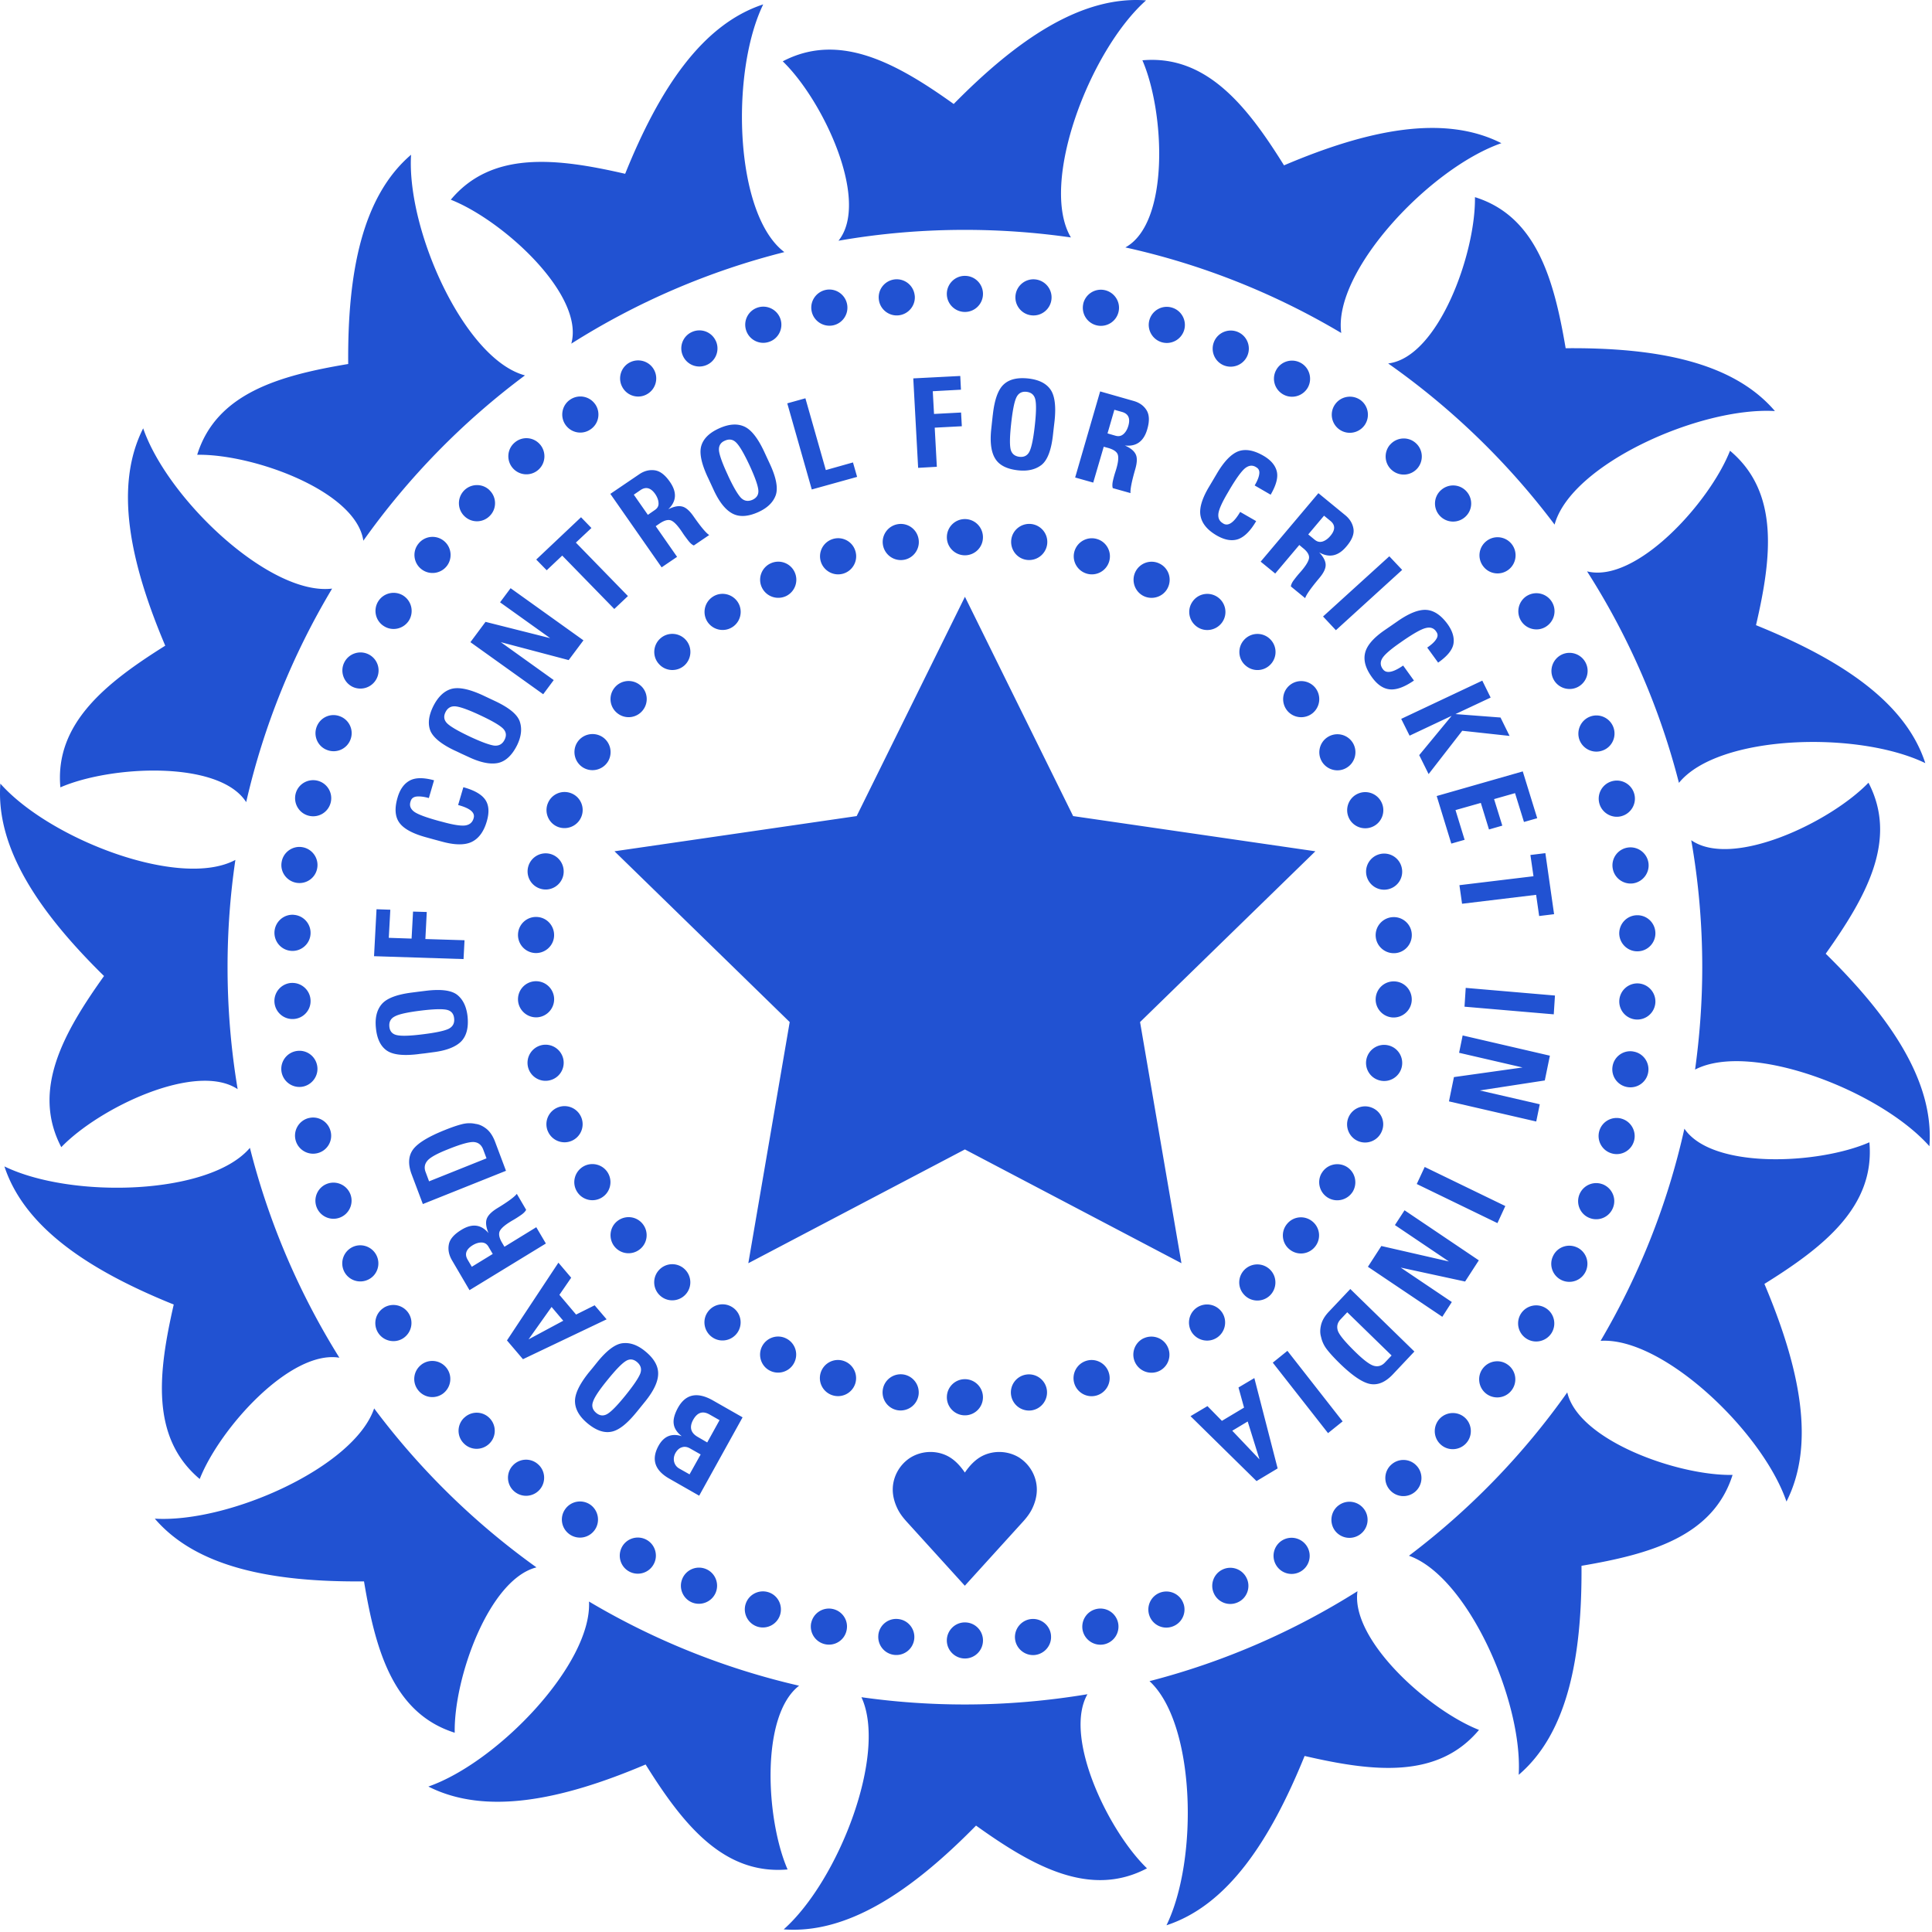 <svg width="528" height="528" fill="none" xmlns="http://www.w3.org/2000/svg"><g clip-path="url(#a)" fill-rule="evenodd" clip-rule="evenodd"><path d="M90.77 160.859c-16.92 2.05-44.91-24.35-51.64-43.8-7.94 15.69-3.72 36.4 6.03 59.4-16.19 10.16-30.23 21.25-28.66 38.72 13.86-6.03 43.46-7.45 50.78 4.04 4.77-20.86 12.8-40.51 23.49-58.37v.01ZM1.21 318.779c5.5 16.71 23.13 28.4 46.27 37.74-4.27 18.68-6.35 36.36 7.1 47.68 5.5-13.91 24.81-35.34 38.17-33.15-10.92-17.5-19.26-36.79-24.45-57.35-11.03 12.97-48.77 13.97-67.08 5.08h-.01Zm213.151-249.88c-13.63-10.28-14.82-49.07-5.78-67.7-16.71 5.48-28.38 23.11-37.73 46.3-18.63-4.29-36.42-6.39-47.65 7.08 14.28 5.63 36.62 26.01 32.93 39.34a200.49 200.49 0 0 1 58.22-25.02h.01Zm311.81 139.67c-5.41-16.71-23.09-28.33-46.27-37.71 4.34-18.65 6.36-36.37-7.1-47.67-5.6 14.18-25.67 36.31-39.07 32.96a198.885 198.885 0 0 1 25.11 57.8c10.74-13.23 48.91-14.31 67.33-5.39v.01ZM410.33 39.14c-15.71-7.97-36.42-3.74-59.42 6.05-10.11-16.26-21.22-30.26-38.7-28.71 6.14 14.15 7.5 44.49-4.66 51.14 21.11 4.66 40.97 12.66 59 23.38-2.31-16.9 24.26-45.09 43.78-51.87v.01Zm27.1 327.301c17-1.1 44.19 24.74 50.8 43.92 7.97-15.7 3.72-36.4-6.03-59.48 16.26-10.11 30.26-21.17 28.69-38.7-13.78 6.03-42.92 7.49-50.56-3.72-4.61 20.72-12.44 40.22-22.9 57.98Zm-123.27 93.01c12.53 11.52 13.44 48.62 4.63 66.71 16.72-5.46 28.35-23.12 37.75-46.27 18.66 4.32 36.37 6.39 47.66-7.12-13.79-5.43-35.06-24.55-33.22-37.86v-.04c-17.34 10.93-36.44 19.31-56.82 24.57v.01Zm-153.19-21.77c.86 16.99-24.88 43.92-43.9 50.57 15.69 7.94 36.41 3.72 59.37-6.03 10.15 16.26 21.22 30.21 38.8 28.69-5.92-13.6-7.49-42 3.15-50.22a200.682 200.682 0 0 1-57.43-23.01h.01ZM143.471 102.589c-16.51-4.4-32.38-39.67-31.13-60.3-13.36 11.43-17.39 32.2-17.18 57.19-18.87 3.15-36.05 8.02-41.27 24.81 15.23-.26 43.38 9.85 45.41 23.48a202.52 202.52 0 0 1 44.17-45.18Zm281.39 40.77c4.5-16.46 39.69-32.21 60.21-31.02-11.43-13.37-32.18-17.39-57.19-17.17-3.19-18.84-8.02-36.05-24.79-41.29.24 15.35-10.01 43.81-23.72 45.45a203.103 203.103 0 0 1 45.49 44.04v-.01ZM292.669 64.89c-8.7-14.67 5.07-51.01 20.54-64.79-17.54-1.32-35.05 10.51-52.57 28.32-15.54-11.11-31.18-19.8-46.72-11.66 11.08 10.7 23.94 38.18 15.23 49.03 11.22-1.96 22.75-2.97 34.54-2.97 9.82 0 19.51.71 28.96 2.07h.02Zm92.38 360.28c16.09 5.66 31.17 39.8 30 59.87 13.34-11.37 17.35-32.19 17.16-57.12 18.89-3.2 36-8.07 41.29-24.84-14.9.28-42.11-9.4-45.18-22.55a202.46 202.46 0 0 1-43.26 44.64h-.01ZM64.319 235.01c-15.03 8.04-50.65-5.58-64.22-20.85-1.31 17.51 10.46 35.03 28.33 52.58-11.11 15.56-19.86 31.15-11.68 46.77 10.48-10.87 36.85-23.39 48.2-15.85-1.81-10.85-2.76-22-2.76-33.37 0-9.95.73-19.71 2.14-29.29l-.01.01ZM235.421 463.83c7.17 15.44-6.23 50.1-21.24 63.45 17.52 1.32 34.98-10.47 52.56-28.36 15.58 11.16 31.18 19.86 46.72 11.68-10.61-10.24-22.92-35.91-16.27-47.58-10.9 1.81-22.09 2.8-33.49 2.8-9.6 0-19.05-.68-28.29-1.99h.01Zm-133.17-78.92c-5.5 16.11-39.78 31.33-59.94 30.13 11.42 13.33 32.14 17.37 57.17 17.14 3.15 18.89 8.02 36.07 24.79 41.36-.28-14.86 9.32-41.89 22.34-45.19a202.65 202.65 0 0 1-44.36-43.44Zm396.71-124.28c11.08-15.59 19.8-31.13 11.68-46.72-10.54 10.89-37.23 23.53-48.44 15.71 1.98 11.27 3.01 22.87 3.01 34.71 0 9.49-.7 18.82-1.96 27.98 15.12-7.86 50.52 5.72 64.04 20.94 1.32-17.56-10.51-35.09-28.34-52.61l.01-.01Z" fill="#2152D2"/><path d="M465.199 264.3c0 111.3-90.21 201.51-201.5 201.51s-201.5-90.2-201.5-201.51c0-111.31 90.21-201.48 201.5-201.48s201.5 90.21 201.5 201.48Z" fill="none"/><path d="M366.591 264.3c0 56.85-46.08 102.91-102.91 102.91s-102.88-46.06-102.88-102.91c0-56.85 46.06-102.89 102.88-102.89 56.82 0 102.91 46.08 102.91 102.89Z" fill="none"/><path d="M263.701 141.859c2.72 0 4.93 2.22 4.93 4.97 0 2.75-2.21 4.93-4.93 4.93-2.72 0-4.95-2.23-4.93-4.95 0-2.73 2.2-4.95 4.93-4.95Zm0 235.06c2.72 0 4.93 2.22 4.93 4.95s-2.21 4.93-4.93 4.93c-2.72 0-4.95-2.23-4.93-4.95 0-2.72 2.2-4.93 4.93-4.93Zm-18.24-233.68c2.7-.4 5.19 1.46 5.59 4.16.41 2.68-1.44 5.21-4.12 5.61a4.96 4.96 0 0 1-5.64-4.16c-.41-2.68 1.45-5.21 4.17-5.61Zm35.01 232.42a4.94 4.94 0 0 1 5.62 4.15c.4 2.7-1.46 5.21-4.14 5.63-2.7.4-5.22-1.45-5.63-4.17-.4-2.69 1.45-5.21 4.15-5.61Zm-52.87-228.35c2.62-.81 5.39.67 6.16 3.27.81 2.6-.66 5.37-3.25 6.17-2.62.81-5.39-.68-6.19-3.28-.79-2.6.66-5.35 3.28-6.16Zm69.28 224.59c2.6-.81 5.37.68 6.16 3.28.81 2.6-.66 5.35-3.26 6.17-2.6.81-5.37-.65-6.18-3.27-.79-2.6.66-5.37 3.28-6.18Zm-86.32-217.91c2.46-1.18 5.41-.15 6.58 2.31 1.18 2.46.15 5.4-2.3 6.6-2.48 1.16-5.42.15-6.62-2.33-1.18-2.44-.14-5.4 2.33-6.58h.01Zm101.97 211.77c2.48-1.16 5.42-.13 6.58 2.33a4.94 4.94 0 0 1-2.28 6.58 4.966 4.966 0 0 1-6.61-2.32c-1.18-2.44-.15-5.42 2.31-6.6v.01Zm-117.82-202.61c2.23-1.54 5.3-.95 6.86 1.31 1.52 2.23.95 5.32-1.31 6.85-2.25 1.54-5.32.94-6.86-1.29a4.945 4.945 0 0 1 1.31-6.87Zm132.39 194.2a4.962 4.962 0 0 1 6.87 1.31c1.52 2.25.94 5.32-1.31 6.86s-5.32.94-6.87-1.29c-1.52-2.26-.95-5.34 1.31-6.88Zm-146.71-182.8c2-1.86 5.11-1.73 6.97.26 1.86 2.01 1.73 5.13-.26 7-2 1.83-5.13 1.73-6.97-.29-1.86-1.97-1.75-5.11.26-6.97Zm159.86 172.32a4.955 4.955 0 0 1 6.99.26c1.86 2 1.73 5.13-.26 6.99-2 1.84-5.14 1.73-6.97-.28-1.88-1.99-1.76-5.11.24-6.97Zm-172.31-158.91c1.7-2.12 4.8-2.47 6.94-.76 2.14 1.68 2.49 4.8.77 6.94a4.92 4.92 0 0 1-6.94.77 4.923 4.923 0 0 1-.77-6.95Zm183.75 146.59c1.7-2.15 4.8-2.49 6.94-.77a4.896 4.896 0 0 1 .77 6.92 4.913 4.913 0 0 1-6.94.78c-2.15-1.68-2.48-4.81-.78-6.92l.01-.01ZM157.65 203.069c1.36-2.35 4.38-3.15 6.76-1.8 2.35 1.36 3.15 4.37 1.8 6.76-1.38 2.34-4.4 3.15-6.76 1.79-2.35-1.37-3.15-4.4-1.8-6.76v.01Zm203.55 117.55c1.36-2.35 4.37-3.15 6.74-1.8 2.36 1.37 3.15 4.38 1.81 6.76-1.39 2.34-4.4 3.15-6.76 1.79-2.36-1.38-3.17-4.4-1.8-6.76l.01.01ZM149.709 219.571c.99-2.54 3.85-3.78 6.4-2.78 2.54.99 3.79 3.87 2.78 6.39-1 2.54-3.88 3.78-6.42 2.8-2.51-.98-3.77-3.86-2.77-6.4l.01-.01Zm218.79 85.9c1-2.52 3.86-3.78 6.4-2.76 2.54.99 3.8 3.86 2.76 6.39a4.931 4.931 0 0 1-6.39 2.8c-2.52-1-3.77-3.88-2.78-6.42l.01-.01ZM144.31 237.049a4.94 4.94 0 0 1 5.9-3.72c2.67.61 4.32 3.27 3.72 5.94-.61 2.65-3.27 4.32-5.9 3.7a4.943 4.943 0 0 1-3.72-5.92Zm229.14 52.35c.61-2.65 3.25-4.33 5.92-3.72 2.67.6 4.32 3.25 3.72 5.92-.61 2.65-3.26 4.32-5.92 3.7a4.925 4.925 0 0 1-3.72-5.9ZM141.579 255.149a4.918 4.918 0 0 1 5.3-4.54c2.72.19 4.74 2.59 4.54 5.3-.19 2.7-2.59 4.74-5.3 4.54a4.937 4.937 0 0 1-4.54-5.3Zm234.39 17.61a4.925 4.925 0 0 1 5.3-4.54c2.72.19 4.74 2.57 4.54 5.3-.21 2.7-2.59 4.74-5.3 4.54-2.7-.21-4.75-2.59-4.54-5.3ZM141.579 273.461a4.926 4.926 0 0 1 4.56-5.29 4.95 4.95 0 0 1 5.29 4.54c.2 2.72-1.84 5.1-4.56 5.31-2.7.19-5.08-1.85-5.29-4.56Zm234.39-17.52a4.942 4.942 0 0 1 4.58-5.29c2.72-.2 5.08 1.84 5.27 4.54.2 2.73-1.84 5.11-4.56 5.3-2.7.19-5.09-1.84-5.29-4.56v.01Zm-231.68 35.61c-.6-2.68 1.07-5.3 3.72-5.92 2.67-.6 5.3 1.07 5.92 3.72.6 2.67-1.07 5.3-3.74 5.9-2.64.61-5.29-1.05-5.9-3.7Zm229.17-52.25c-.6-2.67 1.08-5.3 3.72-5.9a4.919 4.919 0 0 1 5.9 3.72 4.908 4.908 0 0 1-3.7 5.9c-2.65.62-5.3-1.05-5.92-3.72Zm-223.79 69.74c-.99-2.56.26-5.4 2.8-6.4s5.41.24 6.42 2.8c.99 2.54-.26 5.4-2.81 6.4-2.54.99-5.4-.26-6.4-2.8h-.01Zm218.84-85.82c-.99-2.53.26-5.41 2.8-6.4 2.54-1 5.4.26 6.4 2.8s-.26 5.42-2.8 6.4c-2.54.99-5.42-.26-6.4-2.8Zm-210.9 102.3c-1.36-2.35-.55-5.35 1.83-6.74 2.36-1.34 5.37-.54 6.73 1.81 1.36 2.38.56 5.4-1.82 6.76-2.36 1.36-5.38.54-6.74-1.83Zm203.61-117.47c-1.36-2.34-.55-5.37 1.82-6.73a4.939 4.939 0 0 1 6.73 1.79c1.36 2.38.55 5.4-1.83 6.76-2.34 1.36-5.37.53-6.73-1.83l.01.01Zm-193.3 132.6c-1.68-2.14-1.34-5.26.79-6.94 2.14-1.69 5.24-1.36 6.94.79 1.7 2.14 1.34 5.24-.79 6.92-2.14 1.7-5.24 1.36-6.94-.78v.01Zm183.82-146.5c-1.68-2.14-1.34-5.24.79-6.94a4.957 4.957 0 0 1 6.94.77 4.965 4.965 0 0 1-.79 6.96c-2.14 1.68-5.24 1.34-6.94-.79Zm-171.37 159.9c-2-1.84-2.12-4.98-.26-6.97a4.914 4.914 0 0 1 6.97-.26c2 1.86 2.12 4.98.26 6.97-1.86 2-4.98 2.12-6.97.26Zm159.93-172.26c-2.02-1.84-2.12-4.98-.26-6.96a4.914 4.914 0 0 1 6.97-.26 4.914 4.914 0 0 1 .26 6.97c-1.86 2-4.96 2.12-6.97.24v.01ZM194.681 365.478c-2.25-1.54-2.85-4.63-1.3-6.86 1.52-2.25 4.61-2.85 6.88-1.29 2.25 1.52 2.83 4.61 1.27 6.87-1.54 2.23-4.61 2.83-6.85 1.28Zm132.49-194.16c-2.25-1.55-2.85-4.61-1.29-6.86 1.54-2.27 4.59-2.83 6.86-1.29 2.25 1.54 2.85 4.61 1.29 6.87-1.54 2.23-4.63 2.83-6.86 1.28ZM210.511 374.64c-2.46-1.16-3.47-4.14-2.3-6.58 1.2-2.46 4.14-3.49 6.58-2.3a4.901 4.901 0 0 1 2.3 6.58c-1.16 2.44-4.14 3.48-6.58 2.3Zm102.07-211.73c-2.44-1.18-3.48-4.14-2.3-6.6 1.2-2.46 4.14-3.49 6.58-2.3 2.48 1.18 3.49 4.14 2.3 6.6-1.16 2.44-4.14 3.46-6.58 2.3ZM227.549 381.328a4.931 4.931 0 0 1-3.26-6.18c.82-2.6 3.58-4.07 6.19-3.25a4.96 4.96 0 0 1 3.27 6.18 4.951 4.951 0 0 1-6.2 3.25Zm69.39-224.58c-2.62-.81-4.08-3.57-3.27-6.17.81-2.59 3.58-4.07 6.19-3.25 2.59.79 4.06 3.56 3.25 6.17a4.938 4.938 0 0 1-6.18 3.25h.01ZM245.4 385.421a4.937 4.937 0 0 1-4.14-5.63c.4-2.7 2.92-4.56 5.63-4.16a4.96 4.96 0 0 1 4.14 5.63c-.42 2.72-2.92 4.54-5.63 4.16Zm35.13-232.42c-2.69-.39-4.53-2.91-4.14-5.63.4-2.68 2.92-4.54 5.63-4.14 2.7.42 4.56 2.93 4.14 5.63a4.967 4.967 0 0 1-5.63 4.14Zm-11.89-72.68c0 2.72-2.21 4.93-4.93 4.93-2.72 0-4.95-2.21-4.95-4.93 0-2.72 2.23-4.95 4.95-4.93 2.72 0 4.93 2.2 4.93 4.93Zm0 368c0 2.72-2.21 4.93-4.93 4.93-2.72 0-4.95-2.22-4.95-4.93 0-2.71 2.23-4.95 4.95-4.93 2.72 0 4.93 2.2 4.93 4.93ZM249.99 80.759c.29 2.72-1.71 5.14-4.42 5.42-2.7.28-5.14-1.71-5.4-4.41-.29-2.72 1.7-5.14 4.41-5.42a4.938 4.938 0 0 1 5.4 4.42l.01-.01Zm37.23 366.12c.29 2.7-1.7 5.12-4.41 5.42-2.7.26-5.13-1.72-5.41-4.43-.26-2.7 1.73-5.13 4.43-5.4 2.7-.27 5.13 1.71 5.4 4.42l-.01-.01Zm-55.73-363.8c.55 2.67-1.16 5.29-3.83 5.84-2.67.53-5.29-1.18-5.84-3.85-.56-2.67 1.18-5.27 3.85-5.84 2.65-.55 5.27 1.18 5.82 3.85Zm74.08 360.46a4.958 4.958 0 0 1-3.85 5.85c-2.67.54-5.27-1.18-5.84-3.84-.53-2.69 1.18-5.29 3.85-5.84a4.932 4.932 0 0 1 5.84 3.83Zm-92.25-356.27c.81 2.59-.63 5.39-3.24 6.19-2.6.83-5.38-.63-6.19-3.25-.81-2.6.63-5.37 3.25-6.18 2.59-.81 5.37.65 6.18 3.24Zm110.17 351.13a4.93 4.93 0 0 1-3.25 6.18c-2.59.83-5.37-.61-6.18-3.23-.81-2.6.63-5.37 3.23-6.18 2.6-.81 5.39.63 6.19 3.24l.01-.01ZM195.68 93.279c1.07 2.51-.08 5.42-2.59 6.48a4.92 4.92 0 0 1-6.49-2.6c-1.08-2.49.06-5.4 2.6-6.47a4.92 4.92 0 0 1 6.47 2.59h.01Zm145.1 338.19c1.07 2.49-.08 5.42-2.59 6.47a4.908 4.908 0 0 1-6.49-2.59c-1.08-2.49.08-5.42 2.6-6.49 2.51-1.07 5.4.1 6.47 2.6l.01.01Zm-162.05-330.43c1.31 2.39.45 5.39-1.94 6.71-2.36 1.33-5.39.47-6.7-1.94-1.32-2.36-.47-5.39 1.93-6.71 2.39-1.29 5.39-.45 6.71 1.94Zm178.58 321.78c1.32 2.39.45 5.39-1.94 6.71a4.924 4.924 0 0 1-6.7-1.94 4.94 4.94 0 0 1 1.91-6.71 4.955 4.955 0 0 1 6.73 1.94Zm-194.65-312.35c1.55 2.23 1.02 5.32-1.25 6.86-2.23 1.57-5.3 1.02-6.87-1.23-1.55-2.21-1-5.32 1.23-6.85a4.936 4.936 0 0 1 6.89 1.23v-.01Zm210.2 302.06c1.57 2.25 1 5.32-1.23 6.86a4.95 4.95 0 0 1-6.89-1.21c-1.54-2.25-.99-5.34 1.23-6.87a4.936 4.936 0 0 1 6.89 1.23v-.01ZM147.6 121.479c1.76 2.07 1.54 5.19-.53 6.96a4.927 4.927 0 0 1-6.95-.53c-1.78-2.07-1.54-5.2.53-6.95a4.882 4.882 0 0 1 6.95.53v-.01Zm239.68 279.24a4.934 4.934 0 0 1-.54 6.97 4.911 4.911 0 0 1-6.95-.55c-1.78-2.05-1.54-5.19.54-6.95 2.07-1.78 5.19-1.55 6.95.54v-.01Zm-253.53-266.77c1.98 1.87 2.07 5 .17 6.97-1.88 1.99-5 2.07-6.97.17-1.97-1.87-2.05-5-.16-6.99 1.88-1.97 5.02-2.04 6.97-.16l-.01.01Zm266.69 253.57c1.96 1.88 2.05 5.02.17 6.99-1.88 1.98-5.02 2.06-6.97.18-1.97-1.87-2.05-5-.16-7 1.88-1.95 5-2.04 6.97-.16l-.01-.01Zm-279.21-239.76c2.15 1.66 2.54 4.77.89 6.92-1.68 2.16-4.8 2.55-6.95.87-2.15-1.66-2.54-4.77-.86-6.9a4.909 4.909 0 0 1 6.92-.89Zm290.97 225.3a4.919 4.919 0 0 1 .89 6.92c-1.66 2.17-4.77 2.56-6.94.89-2.15-1.68-2.54-4.79-.88-6.92 1.67-2.16 4.79-2.57 6.92-.89h.01ZM110.169 162.752a4.978 4.978 0 0 1 1.59 6.83c-1.46 2.3-4.52 3.01-6.81 1.55-2.33-1.42-3.02-4.49-1.58-6.79 1.45-2.32 4.49-3.01 6.81-1.59h-.01Zm312.27 194.74c2.33 1.44 3.03 4.48 1.59 6.81-1.46 2.3-4.51 3.01-6.81 1.57a4.948 4.948 0 0 1-1.59-6.81 4.955 4.955 0 0 1 6.81-1.57ZM100.7 178.81a4.922 4.922 0 0 1 2.25 6.61 4.972 4.972 0 0 1-6.62 2.27c-2.44-1.22-3.46-4.19-2.25-6.63 1.2-2.44 4.17-3.45 6.62-2.25Zm330.37 162.13a4.944 4.944 0 0 1-4.37 8.87c-2.44-1.2-3.46-4.17-2.23-6.61 1.18-2.46 4.16-3.45 6.6-2.25v-.01ZM92.88 195.75c2.55.93 3.88 3.77 2.91 6.34a4.913 4.913 0 0 1-6.36 2.89c-2.55-.92-3.86-3.78-2.89-6.34.95-2.55 3.78-3.87 6.34-2.89Zm345.059 127.88c2.56.97 3.88 3.8 2.91 6.36a4.92 4.92 0 0 1-6.34 2.91c-2.57-.93-3.86-3.8-2.91-6.35.96-2.55 3.79-3.86 6.34-2.91v-.01ZM86.82 213.37c2.64.68 4.24 3.38 3.54 6.02a4.928 4.928 0 0 1-6.03 3.53c-2.62-.68-4.2-3.36-3.53-6.02.68-2.64 3.38-4.2 6.02-3.53Zm356.24 92.33c2.62.68 4.2 3.38 3.53 6.01-.68 2.65-3.38 4.24-6.02 3.53a4.937 4.937 0 0 1-3.53-6.02c.68-2.64 3.38-4.21 6.01-3.53l.01.01ZM82.58 231.519c2.69.42 4.55 2.94 4.13 5.63-.4 2.7-2.92 4.54-5.63 4.12-2.68-.42-4.56-2.92-4.12-5.62.4-2.69 2.94-4.56 5.63-4.13h-.01Zm363.75 55.85c2.68.4 4.54 2.92 4.12 5.62-.4 2.69-2.92 4.53-5.63 4.11a4.916 4.916 0 0 1-4.13-5.63c.4-2.69 2.94-4.55 5.63-4.11l.01.01ZM80.19 250.009c2.74.15 4.82 2.47 4.68 5.19-.13 2.72-2.48 4.82-5.19 4.67-2.73-.14-4.8-2.46-4.67-5.19.15-2.72 2.46-4.82 5.19-4.68l-.01.01Zm367.53 18.75c2.72.16 4.82 2.47 4.68 5.21a4.945 4.945 0 0 1-5.19 4.66 4.938 4.938 0 0 1-4.67-5.18 4.95 4.95 0 0 1 5.19-4.69h-.01ZM79.69 268.631c2.72-.13 5.05 1.98 5.18 4.69.15 2.73-1.96 5.04-4.69 5.17a4.947 4.947 0 0 1-5.18-4.69 4.942 4.942 0 0 1 4.69-5.18v.01Zm367.55-18.5a4.924 4.924 0 0 1 5.16 4.69c.14 2.71-1.96 5.04-4.68 5.16-2.72.15-5.05-1.96-5.19-4.69-.11-2.72 1.97-5.03 4.7-5.16h.01Zm-366.17 37.1c2.72-.42 5.21 1.43 5.63 4.14.42 2.68-1.46 5.21-4.14 5.63a4.96 4.96 0 0 1-5.63-4.14 4.943 4.943 0 0 1 4.14-5.63Zm363.8-55.6c2.68-.4 5.21 1.44 5.63 4.14.41 2.69-1.45 5.21-4.14 5.64-2.71.4-5.22-1.47-5.63-4.15a4.912 4.912 0 0 1 4.14-5.63Zm-360.53 73.94c2.62-.68 5.32.9 6 3.56.7 2.64-.89 5.34-3.54 6.01-2.64.68-5.34-.92-6.02-3.56-.68-2.64.92-5.34 3.56-6.02v.01Zm356.29-92.09c2.65-.68 5.34.9 6.02 3.56.68 2.62-.91 5.32-3.56 6.02-2.62.68-5.34-.92-6.02-3.56-.68-2.65.92-5.34 3.56-6.02ZM89.44 323.501c2.55-.92 5.38.37 6.34 2.93.94 2.55-.38 5.4-2.93 6.34-2.55.95-5.39-.36-6.34-2.91-.95-2.56.36-5.42 2.93-6.36Zm345.15-127.67c2.55-.94 5.39.37 6.34 2.93.94 2.57-.37 5.41-2.91 6.33-2.57.97-5.4-.34-6.37-2.9-.92-2.55.39-5.42 2.94-6.36Zm-338.29 145c2.44-1.2 5.4-.17 6.6 2.27 1.2 2.44.2 5.42-2.26 6.6-2.44 1.2-5.4.19-6.6-2.25a4.96 4.96 0 0 1 2.26-6.62Zm330.48-161.92c2.44-1.18 5.4-.17 6.6 2.28 1.2 2.44.18 5.4-2.26 6.6-2.44 1.2-5.42.19-6.62-2.26-1.2-2.44-.18-5.4 2.28-6.62ZM104.9 357.381a4.943 4.943 0 0 1 6.81 1.59c1.44 2.31.71 5.35-1.6 6.81-2.3 1.44-5.37.71-6.79-1.58a4.939 4.939 0 0 1 1.59-6.81l-.01-.01Zm312.39-194.53a4.966 4.966 0 0 1 6.81 1.61c1.44 2.31.71 5.35-1.62 6.81-2.28 1.44-5.34.71-6.78-1.59a4.96 4.96 0 0 1 1.58-6.83h.01Zm-302.17 210.12a4.916 4.916 0 0 1 6.92.88c1.67 2.16 1.26 5.25-.89 6.94a4.912 4.912 0 0 1-6.9-.9c-1.68-2.15-1.28-5.24.87-6.91v-.01Zm291.13-225.11c2.15-1.68 5.25-1.28 6.92.88 1.66 2.18 1.26 5.27-.89 6.94-2.15 1.66-5.27 1.28-6.92-.91a4.916 4.916 0 0 1 .89-6.91Zm-279.37 239.59a4.903 4.903 0 0 1 6.97.17c1.88 1.98 1.81 5.1-.18 6.97-1.98 1.87-5.11 1.81-6.99-.2-1.88-1.95-1.8-5.07.19-6.95l.01.01Zm266.85-253.42c1.98-1.88 5.1-1.81 6.97.18 1.88 1.99 1.81 5.09-.18 6.97a4.936 4.936 0 0 1-6.99-.18 4.912 4.912 0 0 1 .19-6.97h.01Zm-253.7 266.61c1.78-2.07 4.9-2.31 6.95-.52 2.09 1.76 2.3 4.9.54 6.95a4.942 4.942 0 0 1-6.97.52c-2.07-1.76-2.31-4.9-.52-6.96v.01Zm239.86-279.1c1.78-2.05 4.9-2.3 6.95-.52 2.09 1.78 2.3 4.9.53 6.97a4.938 4.938 0 0 1-6.97.5c-2.06-1.76-2.3-4.88-.52-6.96l.01.01Zm-225.44 290.92a4.955 4.955 0 0 1 6.87-1.25c2.23 1.57 2.78 4.66 1.23 6.89a4.933 4.933 0 0 1-6.87 1.23c-2.25-1.57-2.8-4.64-1.23-6.87Zm210.4-301.93c1.57-2.25 4.64-2.78 6.89-1.25 2.23 1.57 2.76 4.66 1.21 6.89-1.57 2.23-4.64 2.78-6.87 1.23-2.23-1.55-2.8-4.64-1.23-6.87ZM170.001 422.731c1.32-2.37 4.32-3.23 6.71-1.91 2.39 1.33 3.24 4.35 1.91 6.71-1.31 2.38-4.31 3.25-6.71 1.93-2.39-1.33-3.23-4.32-1.91-6.73Zm178.79-321.64c1.31-2.38 4.32-3.24 6.71-1.91 2.37 1.31 3.23 4.34 1.93 6.71-1.34 2.38-4.35 3.24-6.73 1.91a4.92 4.92 0 0 1-1.91-6.71ZM186.49 431.42a4.939 4.939 0 0 1 6.51-2.59c2.49 1.07 3.65 3.98 2.57 6.49-1.09 2.49-4 3.65-6.51 2.59-2.49-1.08-3.65-3.99-2.57-6.48v-.01ZM331.82 93.31a4.952 4.952 0 0 1 6.5-2.57 4.933 4.933 0 0 1 2.57 6.49c-1.08 2.49-3.98 3.65-6.5 2.59-2.51-1.08-3.65-3.99-2.57-6.5v-.01ZM203.78 438.359c.81-2.58 3.59-4.04 6.21-3.22 2.59.81 4.01 3.59 3.2 6.19a4.932 4.932 0 0 1-6.19 3.22c-2.59-.83-4.04-3.61-3.22-6.2v.01Zm110.39-351.05c.82-2.6 3.59-4.05 6.19-3.22 2.6.81 4.04 3.59 3.24 6.18a4.951 4.951 0 0 1-6.21 3.23c-2.59-.83-4.04-3.61-3.22-6.19ZM221.7 443.519a4.952 4.952 0 0 1 5.84-3.81c2.67.55 4.4 3.15 3.83 5.82-.53 2.67-3.15 4.4-5.84 3.83a4.947 4.947 0 0 1-3.84-5.84h.01Zm74.32-360.41a4.945 4.945 0 0 1 5.84-3.83c2.67.56 4.42 3.17 3.85 5.84-.55 2.67-3.17 4.38-5.85 3.83a4.935 4.935 0 0 1-3.83-5.83l-.01-.01ZM240.039 446.85c.27-2.7 2.7-4.69 5.42-4.38 2.71.27 4.67 2.7 4.4 5.4a4.923 4.923 0 0 1-5.43 4.4c-2.69-.28-4.66-2.7-4.38-5.42h-.01Zm37.49-366.09c.28-2.7 2.7-4.69 5.42-4.4 2.72.29 4.69 2.72 4.41 5.42-.28 2.7-2.71 4.69-5.43 4.4-2.7-.27-4.68-2.7-4.4-5.42Zm-74.59 306.59-11.86 21.41-8.13-4.64c-4.03-2.28-5.02-5.3-2.96-9.03 1.46-2.6 3.56-3.46 6.33-2.59-1.3-1.02-2.04-2.14-2.19-3.35-.19-1.2.2-2.68 1.16-4.43 2.09-3.75 5.29-4.43 9.61-1.96l8.04 4.58v.01Zm-11.47 10.13-2.91-1.65c-.76-.42-1.49-.54-2.2-.29-.71.21-1.31.75-1.78 1.59-.4.76-.53 1.54-.35 2.35.21.81.66 1.44 1.44 1.88l2.78 1.57 3.03-5.43-.01-.02Zm5.18-9.36-2.73-1.55c-1.86-1.06-3.33-.58-4.47 1.43-1.11 2.02-.7 3.61 1.26 4.71l2.57 1.5 3.36-6.08.01-.01ZM173.959 385.921c-2.62 3.23-4.91 5.02-6.95 5.37-2.02.37-4.14-.4-6.42-2.28-2.2-1.83-3.35-3.77-3.44-5.85-.11-2.07 1.11-4.72 3.7-7.98l1.15-1.39 1.18-1.47c2.67-3.3 5.02-5.06 7.07-5.24 2.04-.21 4.09.55 6.13 2.25 2.39 1.96 3.54 4.03 3.49 6.15-.03 2.14-1.21 4.61-3.47 7.44l-1.36 1.68-1.07 1.32h-.01Zm-2.91-4.71c2.12-2.64 3.42-4.56 3.92-5.8.47-1.25.16-2.3-.89-3.19-1.04-.86-2.1-.92-3.2-.16-1.13.76-2.75 2.46-4.9 5.12-2.22 2.72-3.53 4.69-3.91 5.9-.44 1.18-.13 2.22.89 3.07 1.02.83 2.07.89 3.17.18 1.12-.72 2.75-2.43 4.93-5.13l-.01.01ZM165.791 360.558l-22.87 10.9-4.37-5.13 14.06-21.25 3.49 4.11-3.22 4.68 4.56 5.39 5.07-2.53 3.27 3.83h.01Zm-11.86.39-3.19-3.77-6.29 8.86 9.48-5.09ZM149.201 339.83l-20.89 12.76-4.79-8.17c-.83-1.43-1.13-2.86-.86-4.3.26-1.46 1.41-2.78 3.43-4.01 2.93-1.81 5.4-1.5 7.41.89-.63-1.52-.82-2.8-.52-3.78.31-1 1.25-1.99 2.86-2.99 2.99-1.81 4.77-3.14 5.4-3.96l2.55 4.36c-.24.47-.74.99-1.54 1.52-.77.53-1.44.95-1.96 1.25-1.89 1.08-3.06 2-3.58 2.82-.53.79-.37 1.92.45 3.33l.7 1.18 8.7-5.34 2.62 4.45.02-.01Zm-14.54 2.86-1.16-1.97c-.44-.76-1.07-1.13-1.84-1.15-.79-.03-1.65.23-2.51.76-1.78 1.1-2.25 2.43-1.34 3.95l1.13 1.92 5.73-3.51h-.01ZM138.281 319.97l-22.72 9.09-3.03-8.04c-1.05-2.75-.95-5.01.29-6.79 1.27-1.78 4.16-3.56 8.7-5.38 1.93-.78 3.54-1.33 4.82-1.64 1.26-.31 2.49-.32 3.67-.05.96.11 1.93.56 2.91 1.32.97.77 1.75 1.93 2.35 3.47l3.01 8.01v.01Zm-5.32-3.4-.89-2.38c-.47-1.26-1.29-1.94-2.47-2.07-1.18-.13-3.62.53-7.36 2.05-2.93 1.16-4.77 2.2-5.48 3.1-.75.91-.88 1.96-.42 3.1l.92 2.48 15.71-6.29-.01.01Zm-18.52-28.5c-4.14.52-7.03.21-8.72-.95-1.68-1.16-2.69-3.19-2.98-6.12-.31-2.86.26-5.06 1.63-6.63 1.38-1.57 4.13-2.6 8.25-3.12l1.78-.23 1.87-.23c4.22-.53 7.13-.16 8.73 1.13 1.57 1.28 2.49 3.24 2.78 5.89.31 3.08-.31 5.37-1.82 6.88-1.55 1.49-4.11 2.46-7.7 2.89l-2.15.29-1.68.19.01.01Zm1.23-5.42c3.35-.42 5.63-.89 6.84-1.44 1.21-.58 1.75-1.54 1.6-2.89-.13-1.37-.88-2.14-2.17-2.38-1.32-.24-3.67-.15-7.07.27-3.49.44-5.8.94-6.92 1.54-1.16.57-1.67 1.51-1.54 2.83.13 1.31.86 2.09 2.14 2.33 1.29.27 3.65.18 7.12-.26Zm11-20.54-24.45-.79.68-12.83 3.77.13-.42 7.68 6.23.21.4-7.38 3.75.11-.38 7.39 10.7.33-.27 5.14-.01.01Zm-1.47-42.1 1.43-4.87c3.01.82 5.01 1.97 6.01 3.45.99 1.47 1.11 3.44.39 5.89-.81 2.78-2.17 4.64-4.06 5.58-1.89.94-4.64.92-8.18-.05l-2.34-.63-1.99-.55c-3.67-1-6.12-2.33-7.31-3.98-1.2-1.65-1.36-3.96-.49-6.91.65-2.23 1.75-3.75 3.27-4.59 1.52-.86 3.77-.9 6.69-.1l-1.42 4.85c-1.39-.39-2.51-.5-3.38-.41-.86.11-1.39.55-1.6 1.28l-.06.2c-.31 1.05.06 1.97 1.09 2.71 1.05.73 3.3 1.55 6.73 2.49l1 .26c2.83.78 4.85 1.1 6.08.97 1.2-.15 1.98-.76 2.33-1.83l.06-.22c.42-1.49-.99-2.67-4.24-3.54h-.01Zm-.66-14.77c-3.75-1.73-6.03-3.56-6.88-5.42-.79-1.89-.56-4.14.73-6.78 1.28-2.55 2.91-4.14 4.88-4.74 2.02-.6 4.9-.02 8.66 1.71l1.65.78 1.68.79c3.85 1.81 6.12 3.65 6.79 5.61.66 1.94.42 4.09-.74 6.48-1.39 2.77-3.12 4.38-5.19 4.84-2.1.44-4.79-.09-8.05-1.63l-1.98-.91-1.55-.74v.01Zm3.91-3.91c3.06 1.43 5.26 2.23 6.57 2.43 1.32.14 2.29-.39 2.89-1.62.61-1.22.4-2.27-.58-3.17-1-.9-3.04-2.07-6.13-3.51-3.19-1.5-5.42-2.28-6.66-2.41-1.27-.13-2.22.4-2.8 1.6-.58 1.18-.4 2.23.55 3.12.95.89 3.03 2.08 6.16 3.56ZM128.561 175.5l4.13-5.55 17.66 4.45-13.69-9.79 2.88-3.86 19.91 14.25-4.04 5.4-18.54-4.9 14.46 10.36-2.88 3.87-19.89-14.23ZM146.551 152.919l12.24-11.56 2.84 2.94-4.25 3.99 14.23 14.61-3.73 3.53-14.23-14.59-4.24 4.01-2.86-2.93ZM180.811 155.041l-14.01-20.07 7.84-5.32c1.36-.94 2.76-1.31 4.22-1.13 1.49.18 2.88 1.23 4.22 3.17 1.97 2.83 1.82 5.32-.45 7.49 1.5-.75 2.73-1 3.75-.76 1 .21 2.05 1.11 3.14 2.67 1.99 2.86 3.43 4.58 4.3 5.13l-4.2 2.85c-.5-.19-1.04-.68-1.6-1.42-.58-.76-1.05-1.39-1.38-1.89-1.18-1.81-2.17-2.96-3.03-3.42-.83-.45-1.91-.23-3.3.7l-1.11.76 5.84 8.38-4.24 2.88.01-.02Zm-3.75-14.34 1.86-1.29c.75-.49 1.1-1.11 1.05-1.92-.03-.79-.33-1.62-.91-2.48-1.2-1.71-2.54-2.07-4.01-1.08l-1.84 1.26 3.85 5.52v-.01ZM193.44 130.46c-1.75-3.75-2.36-6.62-1.79-8.59.58-1.99 2.2-3.59 4.88-4.8 2.6-1.18 4.86-1.36 6.76-.55 1.91.79 3.75 3.07 5.52 6.84l.76 1.64.79 1.7c1.8 3.85 2.33 6.76 1.62 8.7-.71 1.91-2.28 3.43-4.7 4.53-2.82 1.28-5.18 1.42-7.05.45-1.91-.99-3.61-3.09-5.14-6.37l-.92-1.99-.72-1.55-.01-.01Zm5.5-.55c1.41 3.06 2.6 5.08 3.48 6.06.92.97 1.99 1.16 3.25.61 1.23-.58 1.75-1.52 1.55-2.85-.18-1.32-.99-3.56-2.42-6.65-1.49-3.17-2.69-5.22-3.59-6.11-.89-.91-1.94-1.07-3.14-.52-1.2.52-1.71 1.47-1.57 2.78.16 1.27.97 3.53 2.44 6.66v.02Zm16.22-19.68 4.95-1.38 5.58 19.62 7.42-2.09 1.13 3.95-12.39 3.44-6.7-23.55.01.01Zm35.76 17.63-1.33-24.45 12.84-.66.19 3.75-7.7.42.34 6.21 7.39-.39.21 3.75-7.41.39.58 10.69-5.13.29h.02Zm20.41-14.49c.45-4.11 1.44-6.89 2.96-8.29 1.52-1.43 3.72-1.94 6.65-1.65 2.85.31 4.88 1.27 6.1 2.96 1.21 1.65 1.6 4.58 1.16 8.69l-.21 1.78-.21 1.88c-.45 4.22-1.5 6.99-3.12 8.3-1.62 1.27-3.75 1.78-6.39 1.5-3.09-.34-5.18-1.39-6.28-3.19-1.13-1.81-1.47-4.51-1.09-8.1l.23-2.15.19-1.71.01-.02Zm5.02 2.33c-.37 3.35-.44 5.66-.18 6.97.27 1.29 1.1 2.02 2.48 2.18 1.34.13 2.26-.42 2.8-1.67.53-1.23.99-3.54 1.36-6.94.39-3.49.42-5.86.13-7.07-.29-1.25-1.1-1.94-2.43-2.09-1.31-.13-2.23.41-2.78 1.62-.54 1.18-1 3.53-1.38 6.99v.01Zm17.48 14.8 6.83-23.53 9.12 2.6c1.57.44 2.78 1.28 3.54 2.5.79 1.24.88 2.99.21 5.25-.95 3.31-3.01 4.79-6.13 4.43 1.52.66 2.51 1.45 2.96 2.38.47.92.42 2.28-.11 4.11-.97 3.35-1.39 5.53-1.29 6.52l-4.85-1.36c-.16-.52-.14-1.23.07-2.14.22-.94.44-1.68.63-2.27.68-2.04.91-3.53.74-4.46-.14-.93-1.03-1.61-2.62-2.09l-1.29-.35-2.87 9.8-4.93-1.39h-.01Zm8.85-12.05 2.18.63c.84.24 1.55.1 2.17-.44.61-.53 1.05-1.29 1.34-2.28.58-2.02.01-3.27-1.7-3.77l-2.12-.6-1.87 6.45v.01Zm36.24 21.45 4.38 2.52c-1.57 2.69-3.22 4.32-4.93 4.93-1.7.58-3.65.26-5.87-1.02-2.51-1.46-3.96-3.21-4.38-5.23-.44-2.04.31-4.66 2.15-7.81l1.25-2.1 1.05-1.78c1.93-3.28 3.88-5.29 5.79-6.05 1.96-.74 4.25-.35 6.91 1.18 2 1.16 3.22 2.57 3.65 4.22.44 1.66-.13 3.81-1.66 6.44l-4.37-2.53c.73-1.23 1.15-2.28 1.25-3.1.14-.87-.15-1.49-.81-1.86l-.17-.11c-.96-.55-1.93-.4-2.93.4-.99.83-2.39 2.76-4.22 5.85l-.5.86c-1.5 2.54-2.35 4.41-2.52 5.6-.16 1.18.21 2.09 1.18 2.67l.19.13c1.34.76 2.88-.31 4.58-3.22l-.02.01ZM344.529 153.491l15.78-18.71 7.33 6.01c1.26 1.04 2.02 2.28 2.25 3.72.24 1.42-.4 3.06-1.94 4.85-2.21 2.64-4.69 3.17-7.44 1.59 1.15 1.21 1.75 2.34 1.78 3.35.05 1.04-.53 2.26-1.75 3.7-2.25 2.69-3.54 4.5-3.85 5.47l-3.9-3.2c.05-.54.35-1.18.94-1.91.58-.78 1.07-1.36 1.49-1.83 1.44-1.6 2.26-2.88 2.49-3.79.22-.9-.28-1.89-1.57-2.92l-1.05-.88-6.58 7.8-3.98-3.25Zm13-7.44 1.75 1.44c.7.58 1.41.73 2.18.5.78-.26 1.49-.77 2.15-1.57 1.34-1.6 1.34-2.96-.03-4.07l-1.73-1.42-4.32 5.13v-.01ZM379.69 152.031l3.51 3.72-18.11 16.48-3.51-3.75 18.11-16.45ZM383.459 181.879l2.96 4.11c-2.56 1.76-4.74 2.57-6.55 2.41-1.81-.16-3.46-1.26-4.95-3.35-1.7-2.35-2.33-4.53-1.86-6.55.45-2.02 2.21-4.09 5.22-6.19l2.01-1.38 1.7-1.18c3.12-2.17 5.74-3.2 7.8-3.07 2.09.13 4.04 1.44 5.84 3.91 1.34 1.88 1.87 3.67 1.59 5.36-.29 1.68-1.7 3.4-4.19 5.14l-2.98-4.11c1.21-.83 2.01-1.57 2.46-2.31.47-.7.49-1.38.03-2l-.11-.17c-.66-.9-1.6-1.18-2.85-.84-1.26.32-3.35 1.52-6.29 3.54l-.81.57c-2.44 1.7-3.98 3.04-4.64 4.03-.65 1-.65 1.98-.03 2.91l.13.18c.9 1.26 2.75.92 5.53-1l-.01-.01ZM397.769 195.152l12.31.94 2.48 5.03-12.94-1.41-9.19 11.84-2.57-5.18 8.86-10.74-11.49 5.42-2.29-4.59 22.16-10.45 2.28 4.63-9.61 4.51ZM392.629 217.55l23.53-6.73 3.95 12.79-3.62 1.03-2.44-7.88-5.73 1.63 2.25 7.25-3.64 1.05-2.23-7.26-6.92 1.96 2.49 8.12-3.64 1.04-3.99-13.01-.01.01Zm29.71 15.62 2.38 16.67-4.08.5-.83-5.79-20.24 2.44-.72-5.08 20.24-2.44-.84-5.81 4.08-.5.01.01Zm2.62 38.9-.33 5.14-24.39-2.09.33-5.14 24.39 2.09Zm-1.39 16.45-1.39 6.76-17.77 2.73 16.4 3.78-.97 4.71-23.85-5.5 1.36-6.64 18.75-2.63-17.34-4.01.97-4.74 23.85 5.53-.01.01Zm-12.18 41.08-2.15 4.67-22.05-10.69 2.17-4.66 22.03 10.68ZM404.15 344.442l-3.75 5.79-17.6-3.81 13.97 9.41-2.6 4.04-20.33-13.67 3.67-5.68 18.47 4.23-14.76-9.95 2.63-4.04 20.3 13.68ZM369.021 352.27l17.52 17.09-5.9 6.26c-2.02 2.13-4.08 2.99-6.18 2.61-2.1-.39-4.9-2.28-8.39-5.69-1.49-1.46-2.65-2.73-3.46-3.79a8.283 8.283 0 0 1-1.57-3.36c-.29-.94-.31-2.01-.01-3.27.29-1.23.99-2.44 2.13-3.64l5.87-6.21h-.01Zm-.83 6.36-1.75 1.86c-.94.95-1.18 2-.83 3.15.37 1.15 2.01 3.12 4.89 5.93 2.26 2.2 3.94 3.45 5.06 3.72 1.08.27 2.09-.03 2.94-.94l1.81-1.91-12.13-11.82.01.01ZM366.93 388.452l-3.99 3.21-15.1-19.26 4-3.23 15.09 19.28ZM342.799 376.608l6.37 24.7-5.77 3.46-18.04-17.74 4.63-2.75 3.95 4.03 6.05-3.62-1.52-5.5 4.33-2.57v-.01Zm-1.81 11.87-4.22 2.53 7.44 7.83-3.22-10.35v-.01Zm-77.29-225.4 29.58 59.95 66.2 9.62-47.91 46.67 11.31 65.91-59.18-31.1-59.19 31.1 11.31-65.91-47.88-46.67 66.18-9.62 29.6-59.95h-.02ZM278.77 398.488c-3.04-1.99-7.04-2.23-10.29-.6-2 1.02-3.54 2.72-4.79 4.55-1.25-1.83-2.78-3.53-4.79-4.55-3.25-1.63-7.25-1.39-10.29.6-2.85 1.91-4.63 5.18-4.63 8.61 0 1.92.57 3.8 1.44 5.5.74 1.43 1.75 2.6 2.82 3.76l15.44 17.01 15.44-17.01c1.07-1.15 2.07-2.33 2.82-3.76.87-1.7 1.42-3.57 1.42-5.5 0-3.43-1.76-6.7-4.61-8.61h.02Z" fill="#2152D2"/></g><defs><clipPath id="a"><path fill="#fff" d="M0 0h527.39v527.38H0z"/></clipPath></defs></svg>